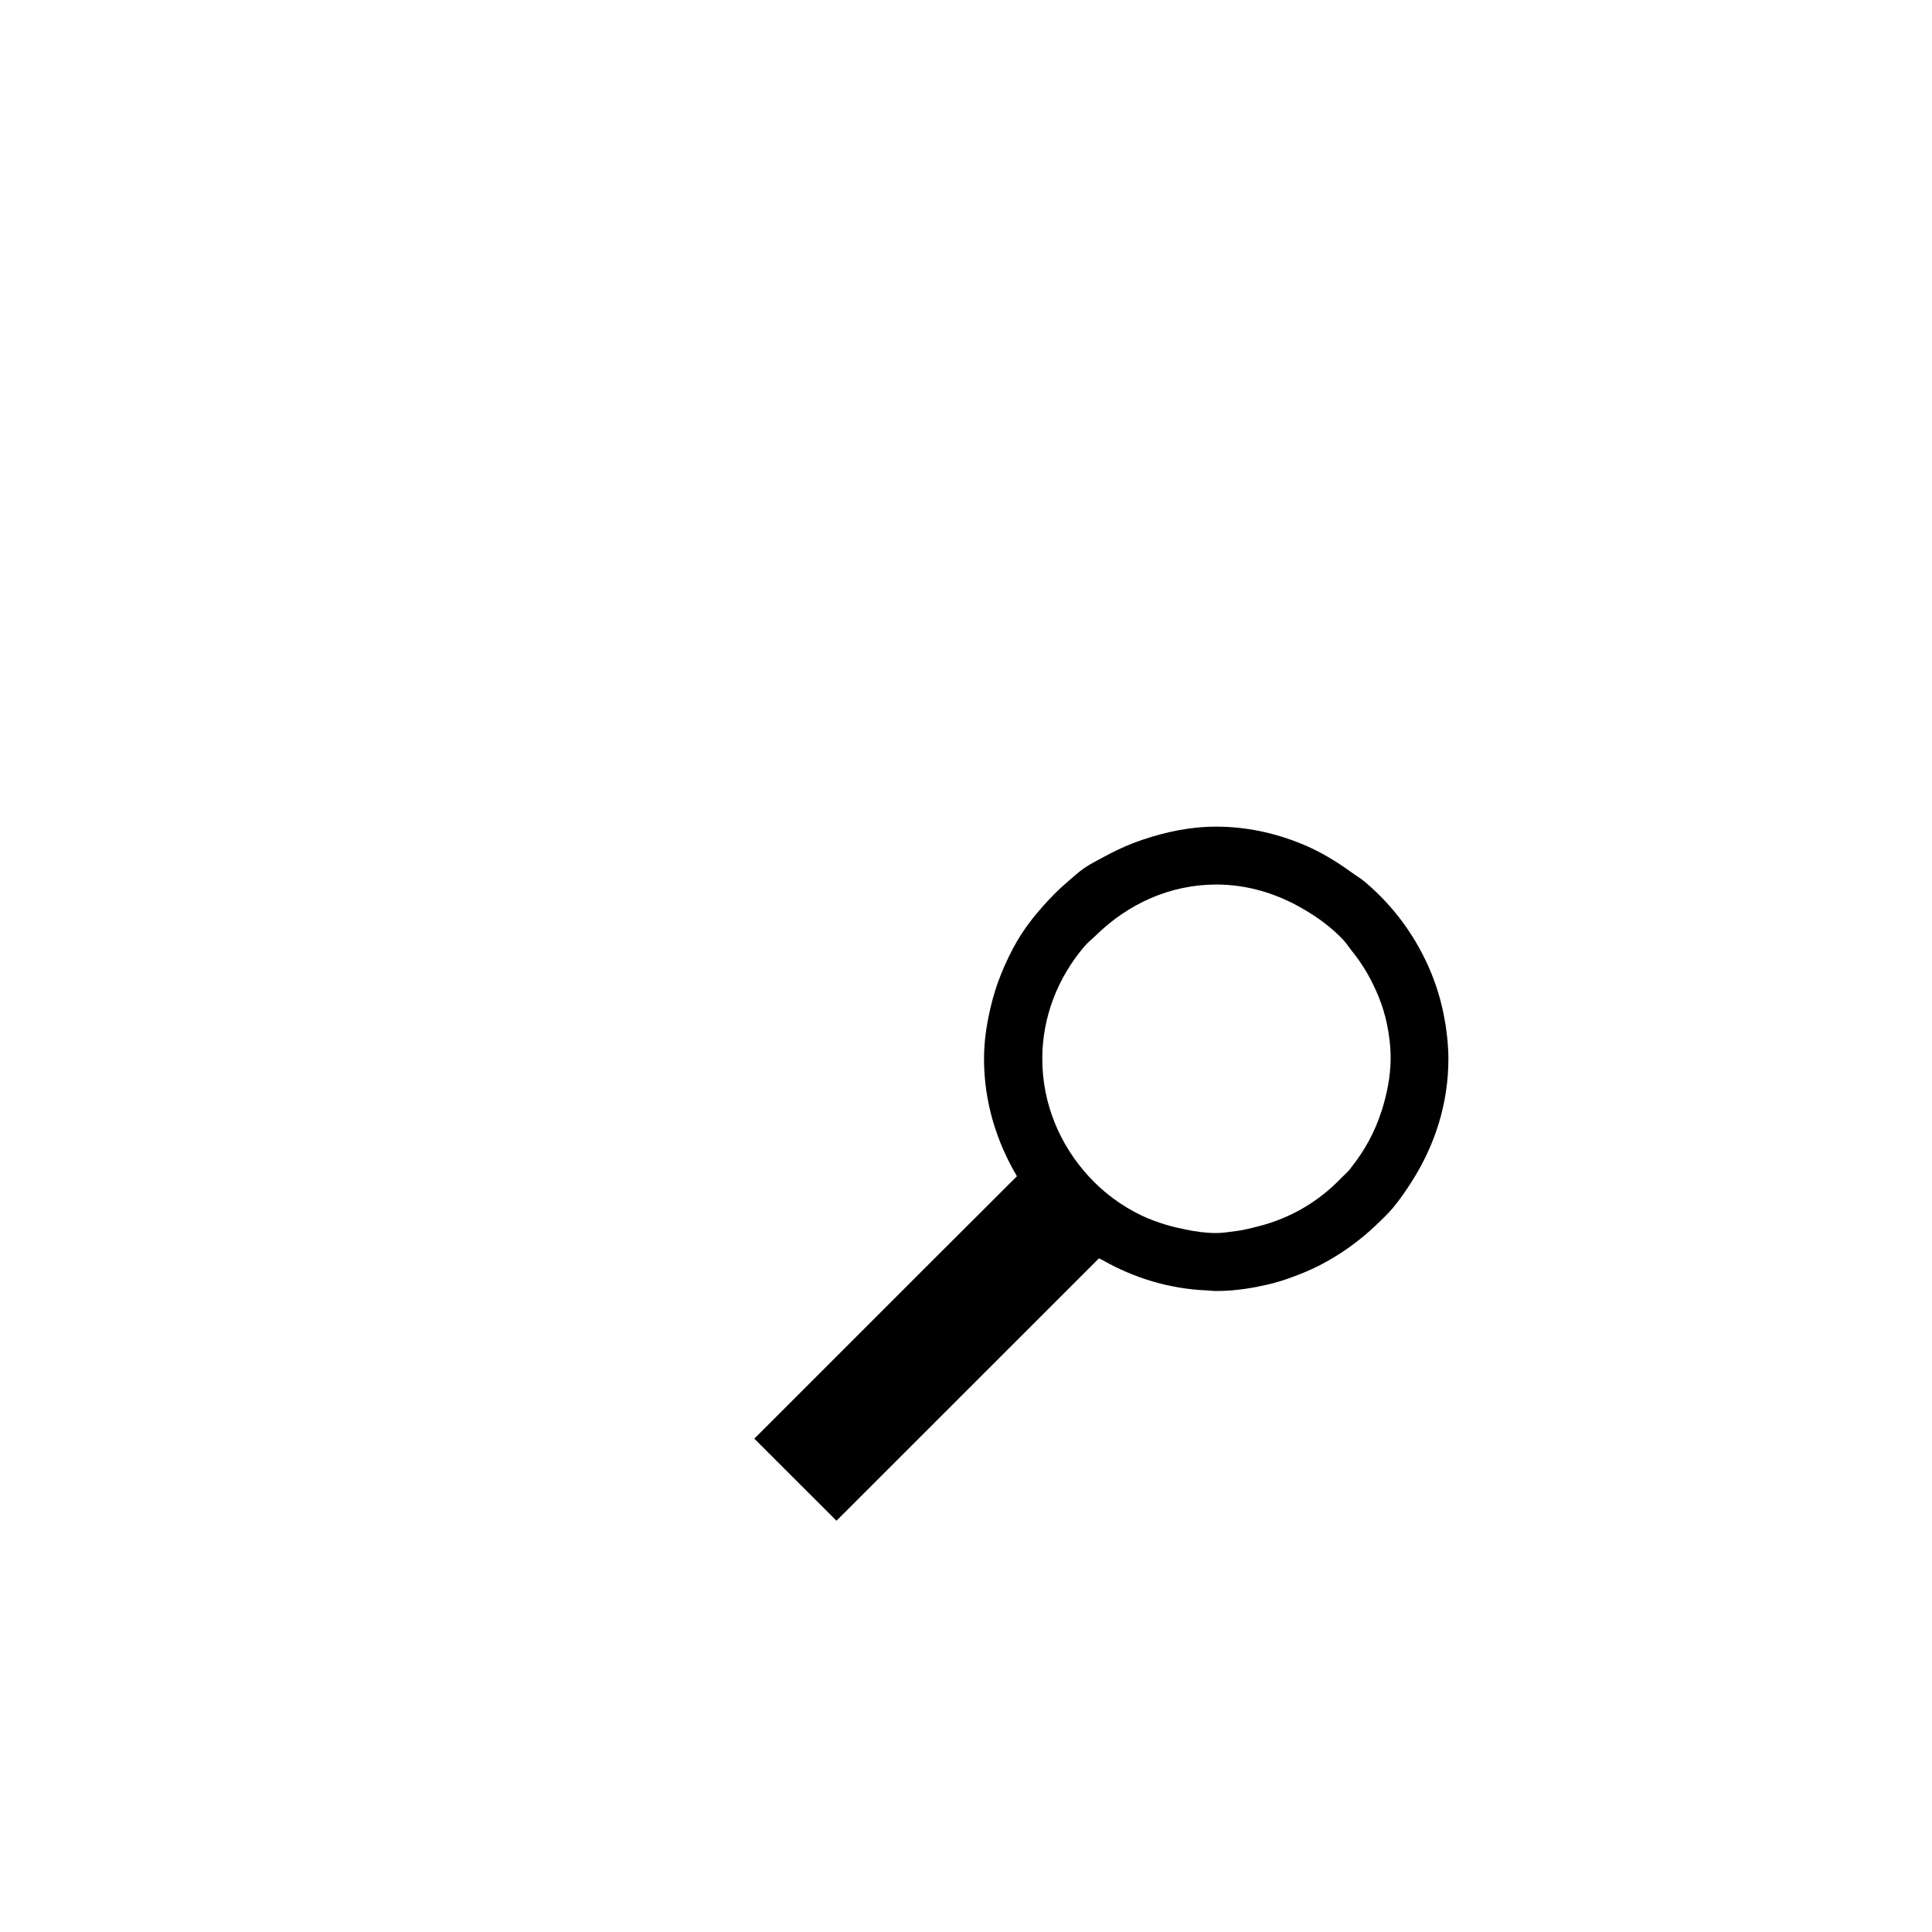 <?xml version="1.0" encoding="UTF-8" standalone="no"?>
<svg
   xmlns:dc="http://purl.org/dc/elements/1.1/"
   xmlns:cc="http://creativecommons.org/ns#"
   xmlns:rdf="http://www.w3.org/1999/02/22-rdf-syntax-ns#"
   xmlns:svg="http://www.w3.org/2000/svg"
   xmlns="http://www.w3.org/2000/svg"
   id="svg17730"
   version="1.1"
   viewBox="0 0 25.4 25.4"
   height="96"
   width="96">
  <defs
     id="defs17724" />
  <g
     transform="translate(0,-271.6)"
     id="layer1">
    <g
       transform="matrix(-1,0,0,1,25.4,0)"
       id="g18882">
      <rect
         style="opacity:1;fill:none;fill-opacity:1;stroke-width:1.587;stroke-linecap:round;stroke-linejoin:round;stroke-miterlimit:4;stroke-dasharray:none;stroke-opacity:1"
         id="rect18277"
         width="20.637"
         height="20.637"
         x="2.381"
         y="273.981"
         ry="0.529"
         class="base" />
      <path
         style="fill:none;fill-rule:evenodd;stroke-width:0.794;stroke-linecap:butt;stroke-linejoin:miter;stroke-miterlimit:4;stroke-dasharray:none;stroke-opacity:1"
         d="m 6.879,274.51 v 6.614"
         id="path18869"
         class="base" />
      <path
         class="base"
         id="path18899"
         d="m 6.879,290.65 v 4.498"
         style="fill:none;fill-rule:evenodd;stroke-width:0.794;stroke-linecap:butt;stroke-linejoin:miter;stroke-miterlimit:4;stroke-dasharray:none;stroke-opacity:1" />
    </g>
    <path
       class="base"
       style="stroke-width:0.016"
       id="path5"
       d="m 19.001,285.055 c -0.036,-0.228 -0.097,-0.446 -0.181,-0.654 -0.19,-0.468 -0.49,-0.881 -0.871,-1.203 -0.058,-0.049 -0.125,-0.088 -0.186,-0.133 -0.203,-0.147 -0.419,-0.277 -0.654,-0.372 -0.346,-0.141 -0.721,-0.225 -1.119,-0.225 -0.341,0 -0.663,0.069 -0.969,0.172 -0.193,0.065 -0.374,0.15 -0.549,0.247 -0.073,0.041 -0.147,0.077 -0.215,0.124 -0.081,0.056 -0.152,0.124 -0.227,0.187 -0.114,0.096 -0.217,0.203 -0.316,0.313 -0.125,0.14 -0.239,0.288 -0.336,0.451 -0.083,0.14 -0.153,0.288 -0.215,0.44 -0.061,0.15 -0.109,0.305 -0.145,0.465 -0.049,0.211 -0.081,0.428 -0.081,0.655 0,0.565 0.164,1.088 0.433,1.542 l -0.113,0.112 -0.434,0.434 -0.109,0.108 -0.019,0.019 -0.465,0.464 -2.313,2.313 1.08,1.079 3.451,-3.45 c 0.018,0.011 0.037,0.018 0.055,0.028 0.407,0.23 0.869,0.374 1.365,0.394 0.041,10e-4 0.08,0.008 0.122,0.008 0.258,0 0.505,-0.042 0.745,-0.102 0.129,-0.033 0.252,-0.079 0.374,-0.127 0.235,-0.093 0.452,-0.218 0.654,-0.364 0.112,-0.082 0.219,-0.17 0.319,-0.265 0.079,-0.076 0.159,-0.15 0.23,-0.234 0.093,-0.111 0.174,-0.231 0.252,-0.353 0.297,-0.467 0.478,-1.013 0.478,-1.607 0,-0.16 -0.017,-0.316 -0.04,-0.468 z m -0.838,1.152 c -0.087,0.275 -0.224,0.523 -0.4,0.743 -0.005,0.007 -0.009,0.015 -0.015,0.022 -0.037,0.045 -0.083,0.082 -0.123,0.124 -0.293,0.304 -0.665,0.523 -1.088,0.628 -0.093,0.023 -0.185,0.049 -0.282,0.06 -0.088,0.01 -0.173,0.027 -0.264,0.027 -0.138,0 -0.271,-0.019 -0.402,-0.046 -0.088,-0.018 -0.174,-0.037 -0.259,-0.063 -0.11,-0.034 -0.218,-0.072 -0.32,-0.121 -0.266,-0.127 -0.502,-0.302 -0.698,-0.517 -0.374,-0.408 -0.609,-0.947 -0.609,-1.544 0,-0.563 0.212,-1.073 0.549,-1.472 0.05,-0.059 0.111,-0.106 0.166,-0.16 0.41,-0.399 0.957,-0.659 1.574,-0.659 0.41,0 0.788,0.119 1.12,0.309 0.202,0.115 0.391,0.251 0.549,0.42 0.039,0.042 0.07,0.091 0.105,0.135 0.078,0.096 0.148,0.197 0.21,0.305 0.115,0.202 0.206,0.42 0.256,0.654 0.032,0.151 0.051,0.306 0.051,0.466 -0.002,0.241 -0.05,0.468 -0.118,0.686 z" />
  </g>
</svg>
